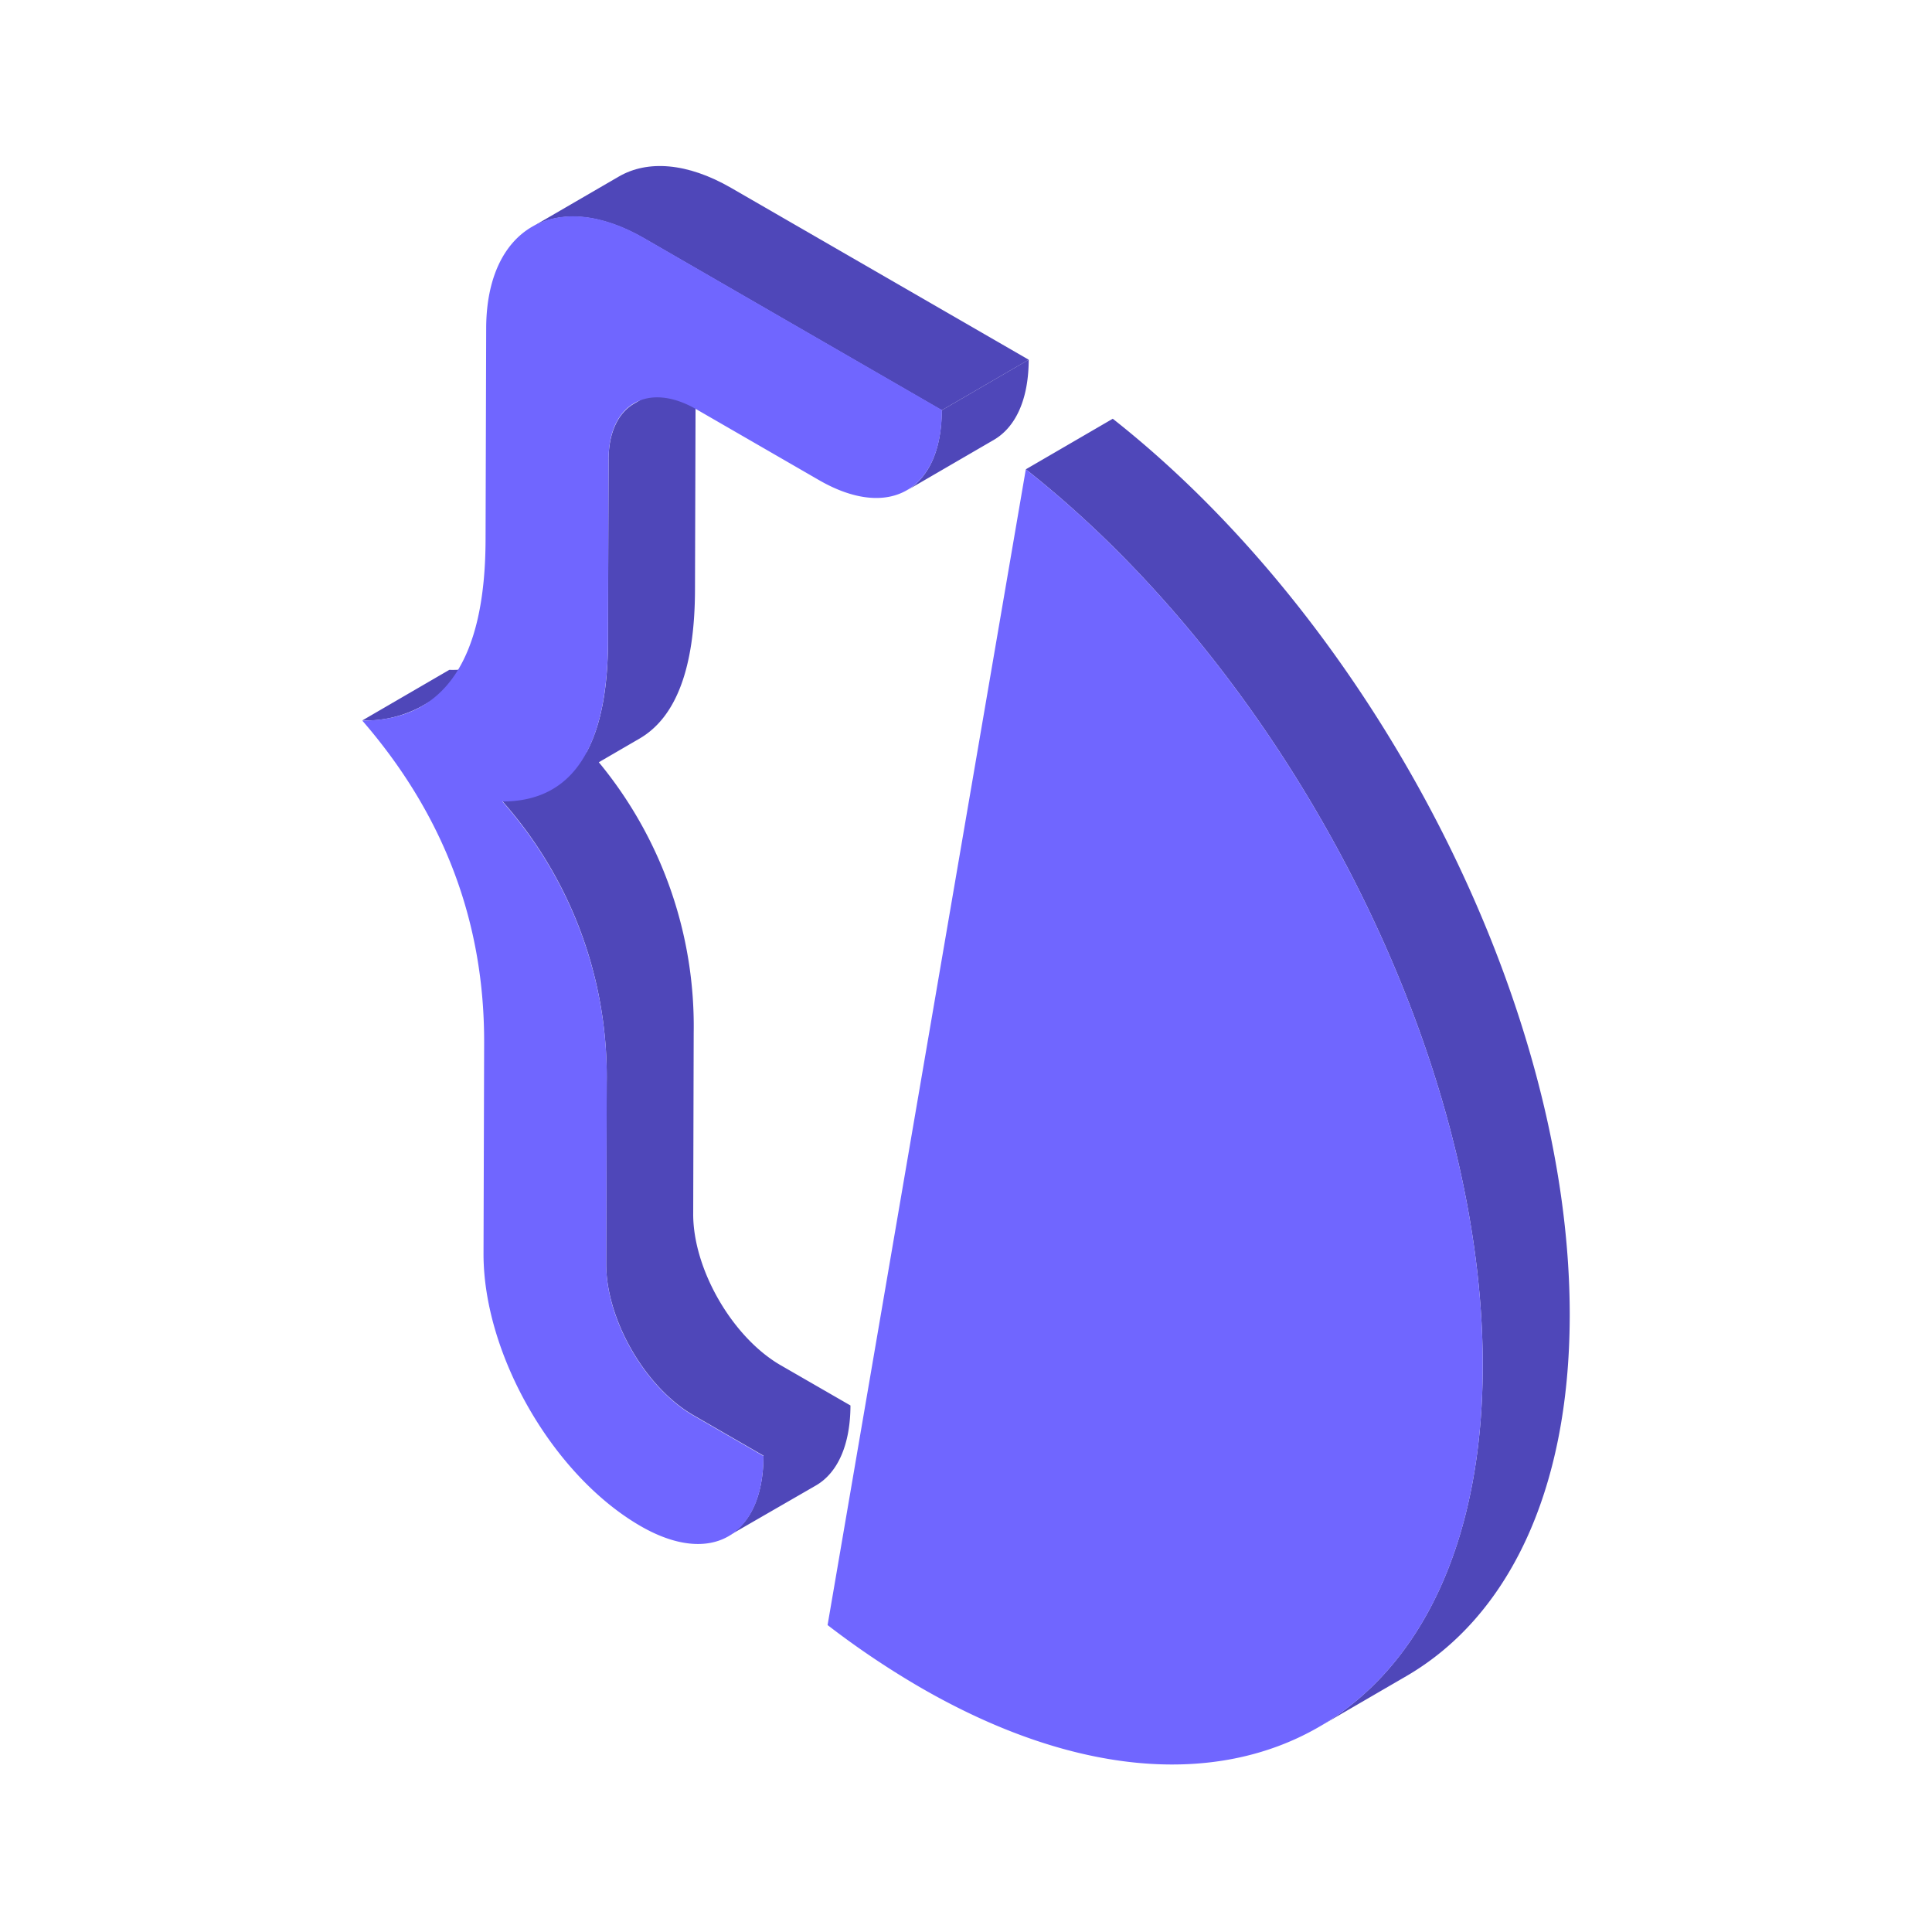 <svg xmlns="http://www.w3.org/2000/svg" width="512" height="512" fill="none" xmlns:v="https://vecta.io/nano"><g fill="#4f47b9"><path d="M164.002 46.786c7.57-4.398 18.084-3.728 29.76 3.009L272.62 95.33l-23.054 13.39-78.843-45.536c-11.675-6.736-22.188-7.407-29.775-3.009l23.054-13.391z"/><path d="M249.566 108.722l23.054-13.4c-.033 10.612-3.5 17.904-9.254 21.256l-23.055 13.4c5.756-3.368 9.255-10.66 9.255-21.256zm-65.86 212.935l.13-47.973a109.78 109.78 0 0 0-25.147-71.68l10.775-6.262c9.745-5.658 14.65-18.777 14.715-39.357l.147-47.973c0-7.288 2.614-12.421 6.78-14.842l-23.047 13.387c-4.17 2.42-6.77 7.554-6.786 14.847l-.147 47.924c0 12.72-1.9 22.6-5.674 29.6l-22.335 12.966c18.23 20.578 28.1 47.234 27.665 74.722L160.65 335c0 14.716 10.366 32.702 23.136 40.06l18.542 10.7c0 10.595-3.483 17.904-9.24 21.256l23.04-13.293c5.755-3.27 9.22-10.644 9.254-21.256l-18.558-10.7c-12.77-7.423-23.17-25.44-23.12-40.108zm-64.65-144.13L96 190.933c5.534.172 11.013-1.15 15.86-3.826l23.055-13.4a30.925 30.925 0 0 1-15.861 3.81zm152.798-53.156l23.038-13.4c69.13 54.464 121.338 154.334 121.1 238-.13 46.796-16.66 79.742-43.313 95.226l-23.054 13.392c26.65-15.484 43.182-48.415 43.313-95.227.245-83.666-51.98-183.536-121.093-238z"/></g><path d="M161.256 121.753l-.13 47.973c-.077 28.472-9.413 42.697-28 42.675a110.069 110.069 0 0 1 27.665 74.723l-.13 47.973c-.05 14.667 10.366 32.685 23.136 40.06l18.54 10.7c-.05 21.338-14.012 29.284-32.57 18.574-23.202-13.4-41.63-45.438-41.63-72.1l.164-55.985c.087-31.982-10.677-60.443-32.293-85.383 21.714 0 32.603-16.002 32.67-48.006l.163-55.968c.066-26.668 18.7-37.263 41.9-23.872l78.875 45.537c-.065 21.32-14.03 29.284-32.587 18.574l-32.472-18.754c-12.77-7.374-23.283-1.455-23.283 13.26zm58.06 308.914l52.535-306.298c69.114 54.465 121.338 154.335 121.093 238C392.683 456.6 325.99 494.58 244 447.245a227.597 227.597 0 0 1-24.673-16.579z" fill="#7066ff"/></svg>